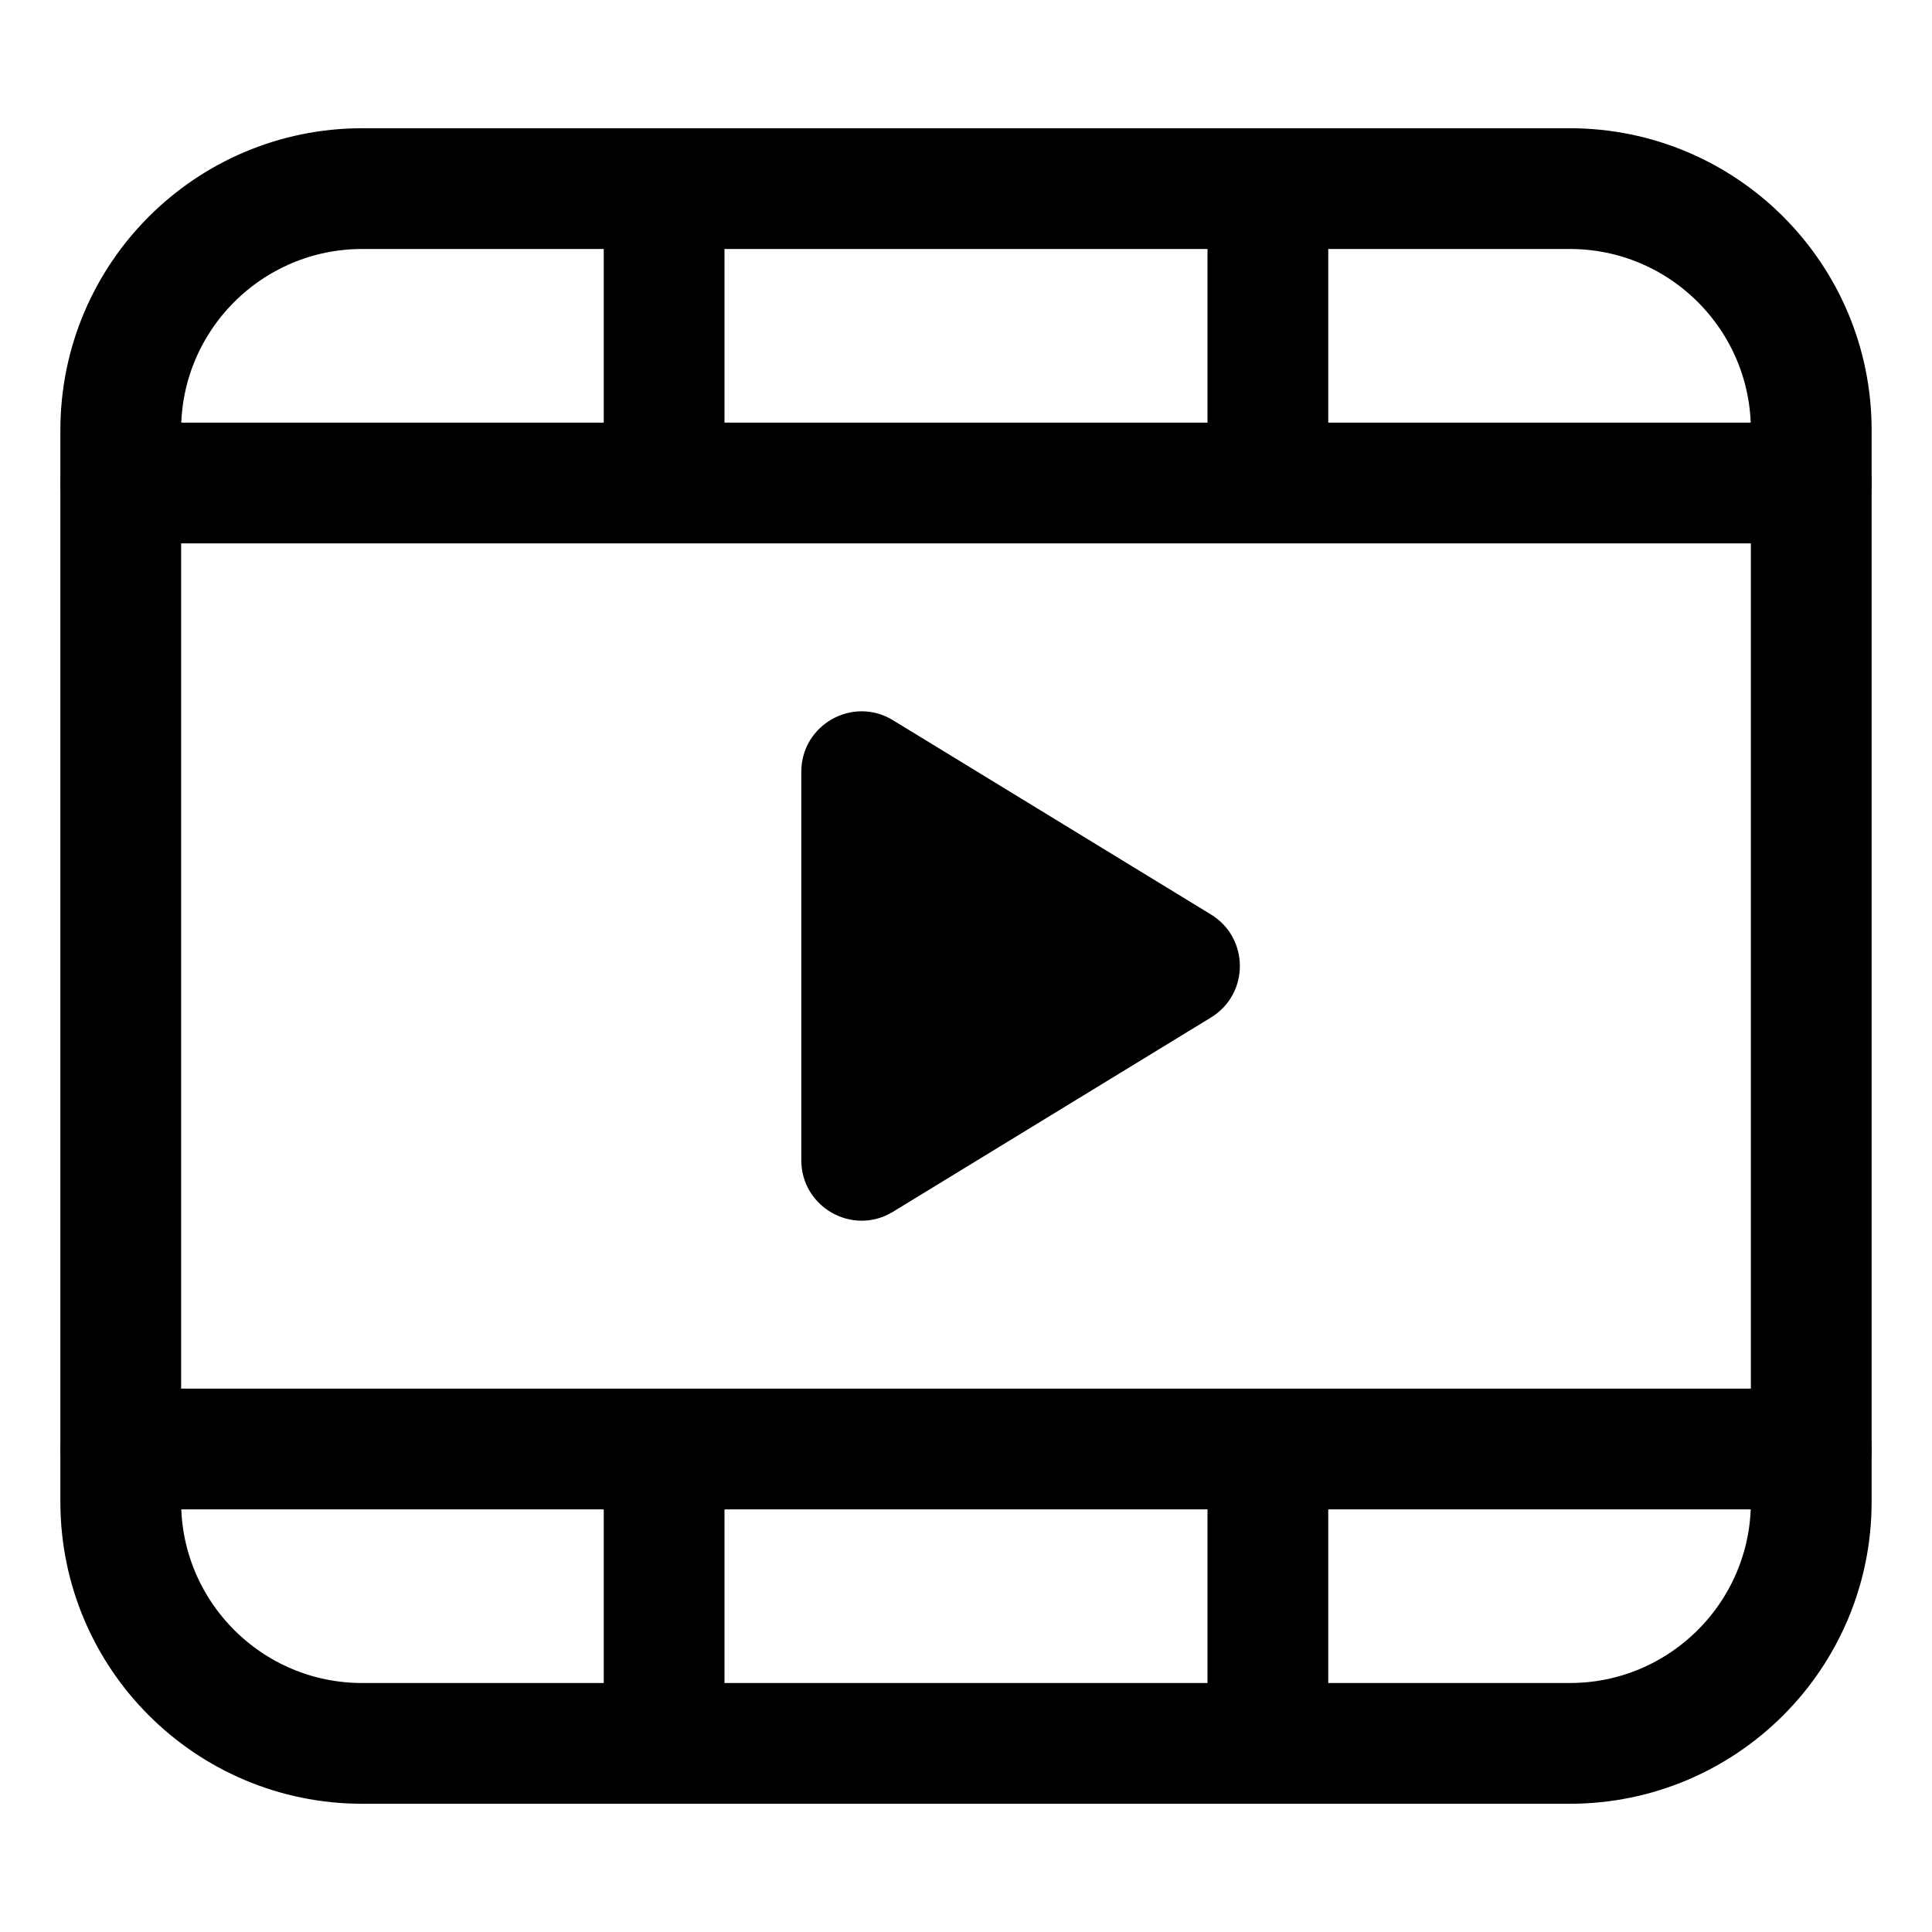 <svg width="16" height="16" viewBox="0 0 16 16" fill="none" xmlns="http://www.w3.org/2000/svg">
<path d="M1 3.562L1 12.438C1 13.542 1.895 14.438 3 14.438L13 14.438C14.105 14.438 15 13.542 15 12.438L15 3.562C15 2.458 14.105 1.562 13 1.562L3 1.562C1.895 1.562 1 2.458 1 3.562Z" stroke="currentColor"/>
<path d="M7.396 5.965L10.028 7.573C10.348 7.768 10.348 8.232 10.028 8.427L7.396 10.035C7.063 10.239 6.636 9.999 6.636 9.608L6.636 6.392C6.636 6.001 7.063 5.761 7.396 5.965Z" fill="currentColor"/>
<path d="M1 4H15" stroke="currentColor" stroke-linecap="round" stroke-linejoin="round"/>
<path d="M1 12H15" stroke="currentColor" stroke-linecap="round" stroke-linejoin="round"/>
<path d="M5.5 14.156L5.5 12.344" stroke="currentColor" stroke-linecap="round" stroke-linejoin="round"/>
<path d="M5.5 3.578L5.5 1.766" stroke="currentColor" stroke-linecap="round" stroke-linejoin="round"/>
<path d="M10.5 14.156L10.5 12.344" stroke="currentColor" stroke-linecap="round" stroke-linejoin="round"/>
<path d="M10.5 3.578L10.5 1.766" stroke="currentColor" stroke-linecap="round" stroke-linejoin="round"/>
</svg>
